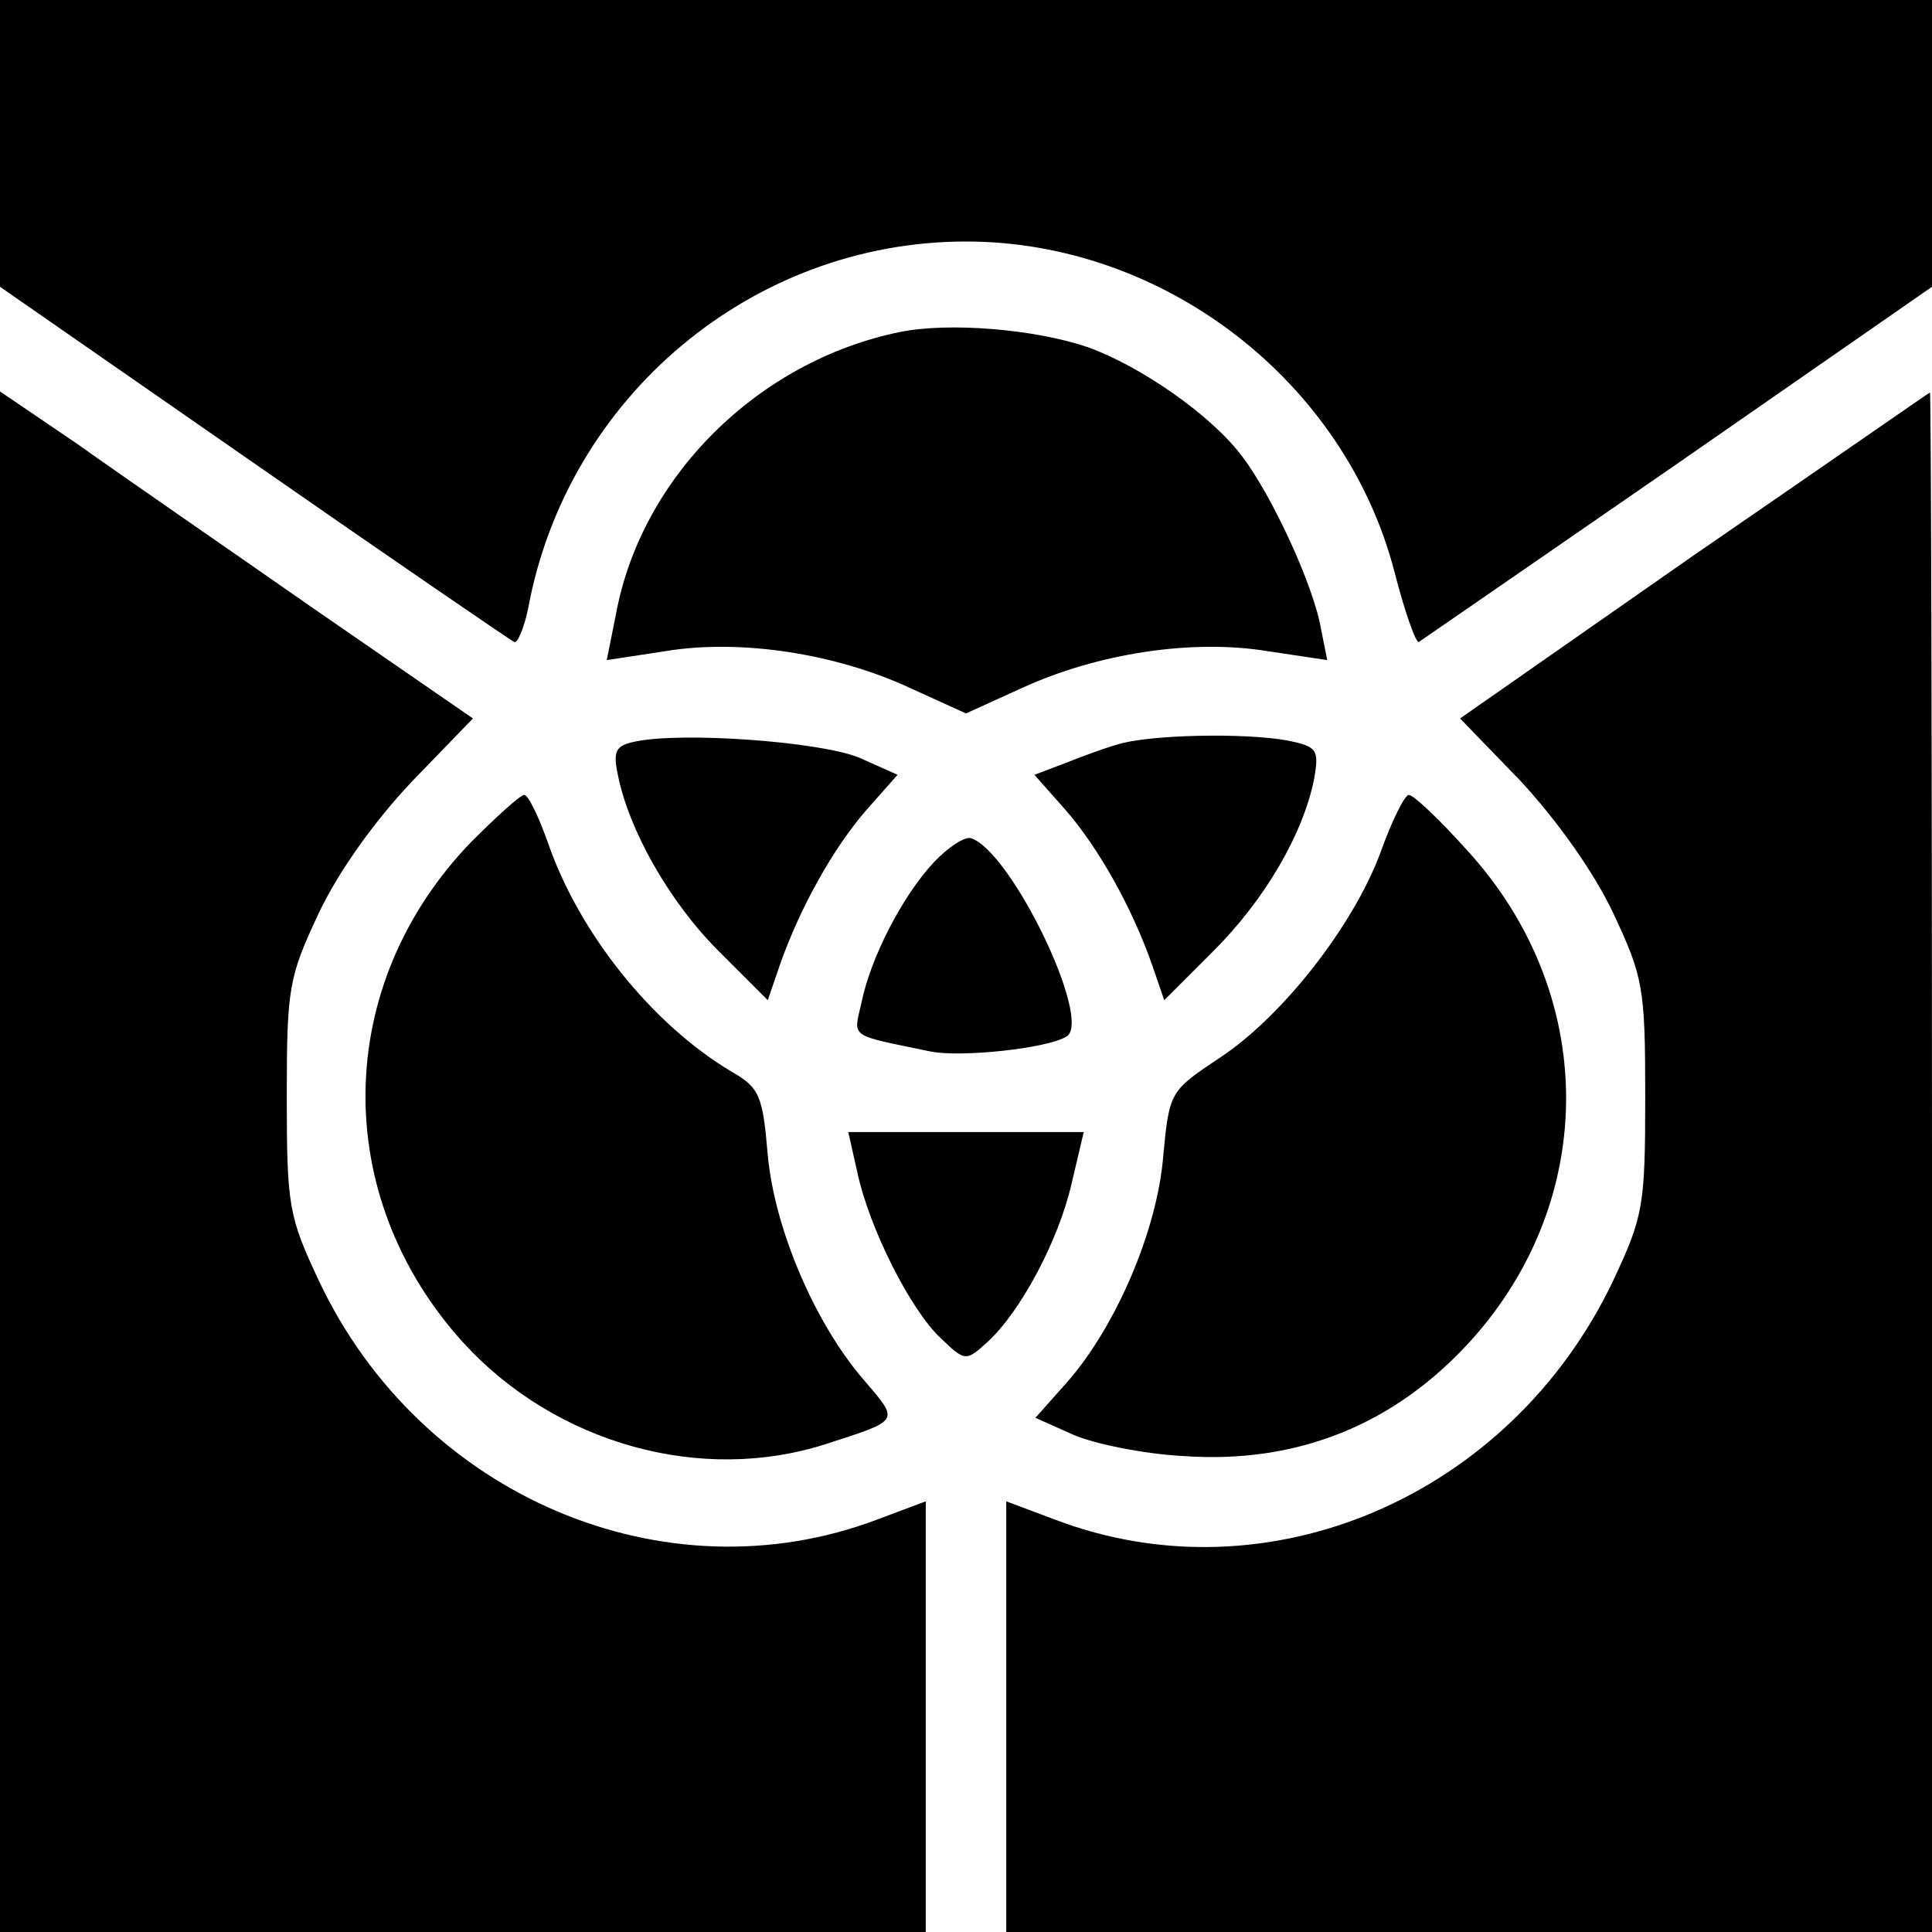 <?xml version="1.0" standalone="no"?>
<!DOCTYPE svg PUBLIC "-//W3C//DTD SVG 20010904//EN"
 "http://www.w3.org/TR/2001/REC-SVG-20010904/DTD/svg10.dtd">
<svg version="1.0" xmlns="http://www.w3.org/2000/svg"
 width="192pt" height="192pt" viewBox="0 0 192 192"
 preserveAspectRatio="xMidYMid meet">

<g transform="translate(0,192) scale(0.1,-0.1)"
fill="#000000" stroke="none">
<path d="M0 1778 l0 -143 252 -175 c138 -96 255 -176 259 -178 3 -2 10 14 14
34 39 210 223 364 435 364 197 0 377 -139 426 -329 10 -39 21 -70 24 -69 3 2
119 82 258 178 l252 175 0 143 0 142 -960 0 -960 0 0 -142z"/>
<path d="M894 1590 c-141 -29 -257 -144 -282 -281 l-9 -45 59 9 c73 12 168 -2
243 -37 l55 -25 55 25 c76 35 170 49 244 37 l60 -9 -6 30 c-7 43 -49 134 -79
173 -30 40 -100 89 -153 108 -53 18 -138 25 -187 15z"/>
<path d="M0 766 l0 -766 460 0 460 0 0 214 0 214 -48 -18 c-211 -80 -454 23
-555 237 -30 64 -32 74 -32 183 0 109 2 119 32 183 20 42 56 92 93 131 l60 62
-158 109 c-86 60 -192 133 -234 163 l-78 53 0 -765z"/>
<path d="M1683 1368 l-232 -162 60 -62 c36 -39 72 -89 92 -131 30 -64 32 -74
32 -183 0 -109 -2 -119 -32 -183 -102 -214 -343 -318 -555 -237 l-48 18 0
-214 0 -214 460 0 460 0 0 765 c0 421 -1 765 -2 765 -2 -1 -107 -74 -235 -162z"/>
<path d="M631 1183 c-19 -4 -22 -9 -17 -33 11 -55 51 -126 100 -175 l49 -49
12 35 c20 57 53 116 86 154 l31 35 -38 17 c-39 16 -176 26 -223 16z"/>
<path d="M1110 1180 c-14 -4 -38 -13 -53 -19 l-29 -11 31 -35 c33 -38 66 -97
86 -154 l12 -35 49 49 c51 51 89 116 100 171 5 29 3 32 -26 38 -43 8 -139 6
-170 -4z"/>
<path d="M468 1083 c-137 -142 -140 -352 -7 -498 92 -100 236 -140 360 -100
74 24 73 22 38 63 -48 55 -89 149 -96 224 -5 59 -8 67 -36 83 -79 47 -152 138
-183 229 -9 25 -19 46 -23 46 -4 0 -27 -21 -53 -47z"/>
<path d="M1372 1073 c-27 -73 -98 -164 -161 -205 -48 -32 -49 -33 -55 -97 -6
-74 -47 -169 -95 -224 l-32 -36 38 -17 c21 -9 70 -19 109 -21 113 -8 210 31
286 115 127 141 126 345 -4 487 -27 30 -53 55 -58 55 -4 0 -17 -26 -28 -57z"/>
<path d="M928 1063 c-31 -33 -63 -95 -72 -140 -8 -35 -13 -31 69 -48 30 -6
116 3 135 15 26 16 -55 184 -95 197 -6 2 -23 -9 -37 -24z"/>
<path d="M852 755 c12 -56 53 -137 83 -165 24 -23 25 -23 46 -4 33 30 71 101
84 158 l12 51 -117 0 -117 0 9 -40z"/>
</g>
</svg>
